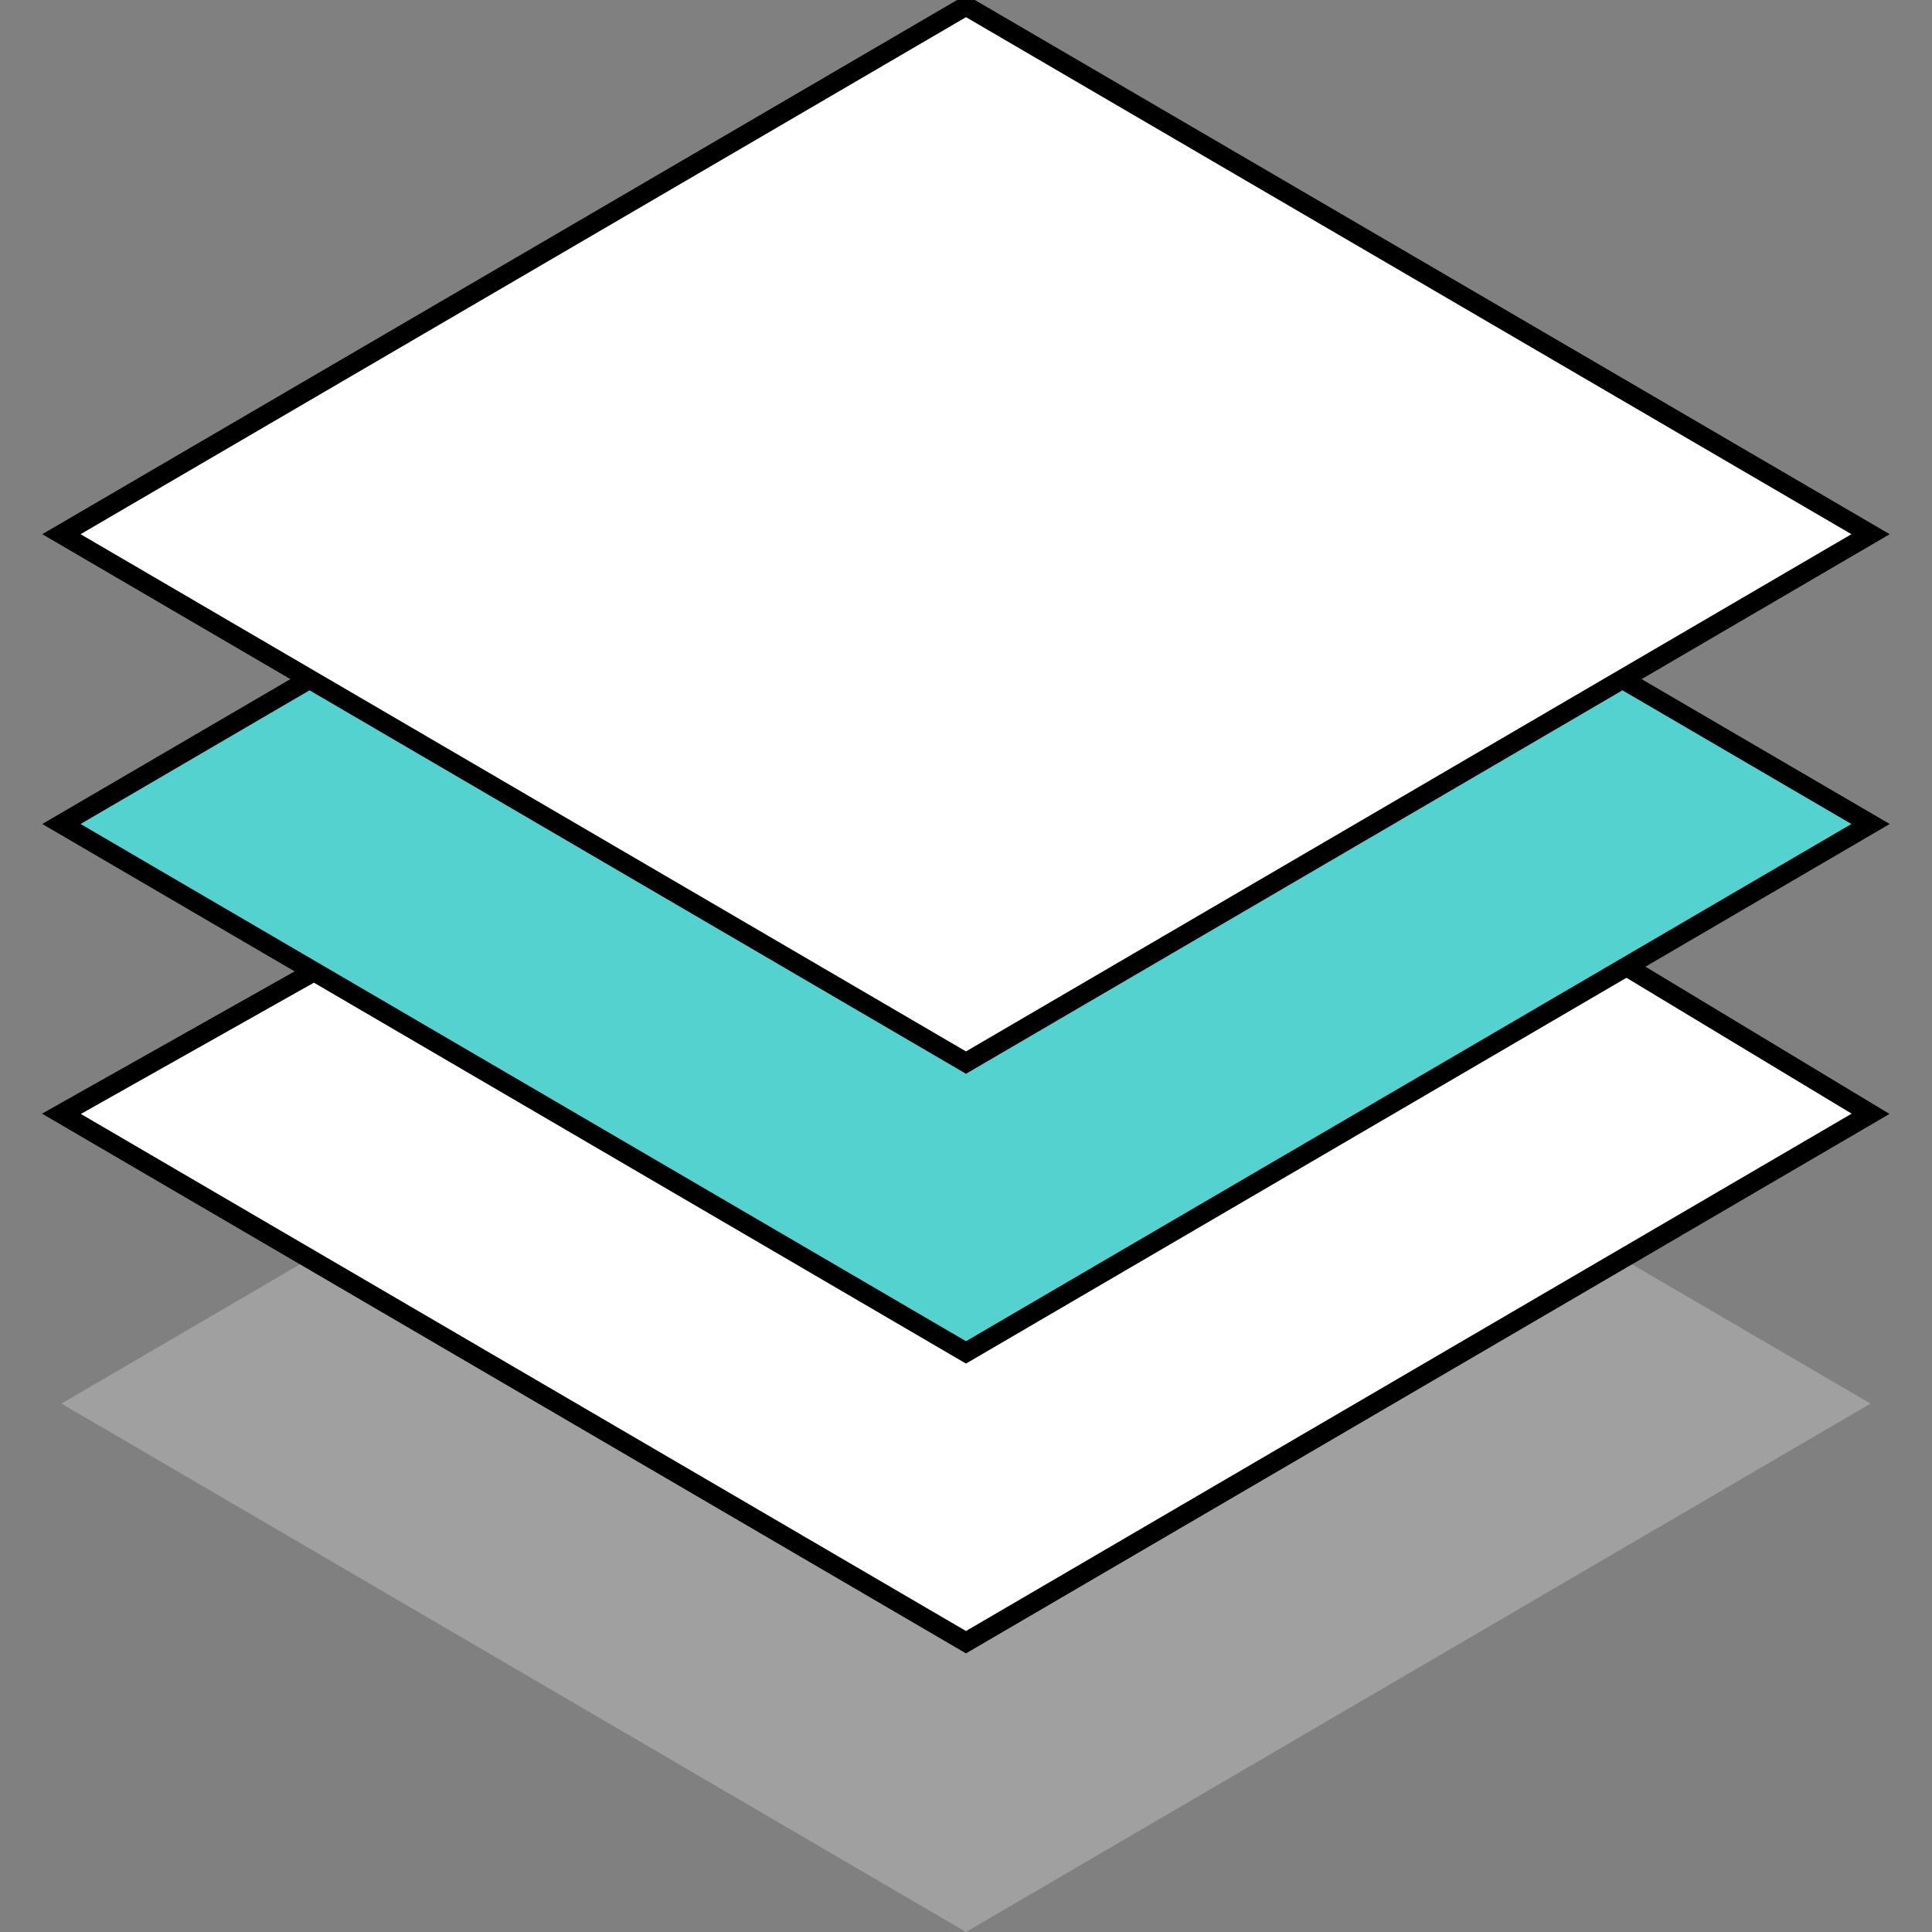 <?xml version="1.0" standalone="no"?>
<!DOCTYPE svg PUBLIC "-//W3C//DTD SVG 20000303 Stylable//EN"
	"http://www.w3.org/TR/2000/03/WD-SVG-20000303/DTD/svg-20000303-stylable.dtd">
<svg xmlns="http://www.w3.org/2000/svg" width="50pt" height="50pt" viewBox="0 0 50 50" xml:space="preserve">
<rect x="0" y="0" width="50" height="50" fill="#808080" stroke="none"/>
<g transform="scale(0.5)">
	<g id="Icon Shadow - Closed" style="fill-rule:nonzero;clip-rule:nonzero;fill:#C0C0C0;stroke:none;stroke-miterlimit:4;fill-opacity:0.5;">
		<path d="M50.00 100L3.18 72.65L50.00 45.31L96.82 72.65z"/>
	</g>
	<g id="Icon Shadow - Closed" style="fill-rule:nonzero;clip-rule:nonzero;fill:#FFFFFF;stroke:#000000;stroke-miterlimit:4;fill-opacity:1.0;">
		<path d="M50.00 85L3.18 57.65L51.61 30.37L96.82 57.65z"/>
	</g>
	<g id="Icon Shadow - Closed" style="fill-rule:nonzero;clip-rule:nonzero;fill:#54d2d0;stroke:#000000;stroke-miterlimit:4;fill-opacity:1.0;">
		<path d="M50.00 70L3.18 42.65L50.00 15.31L96.82 42.65z"/>
	</g>
	<g id="Icon Shadow - Closed" style="fill-rule:nonzero;clip-rule:nonzero;fill:#FFFFFF;stroke:#000000;stroke-miterlimit:4;fill-opacity:1.0;">
		<path d="M50.00 55L3.18 27.65L50.00 0.31L96.82 27.65z"/>
	</g>
</g>
</svg>
